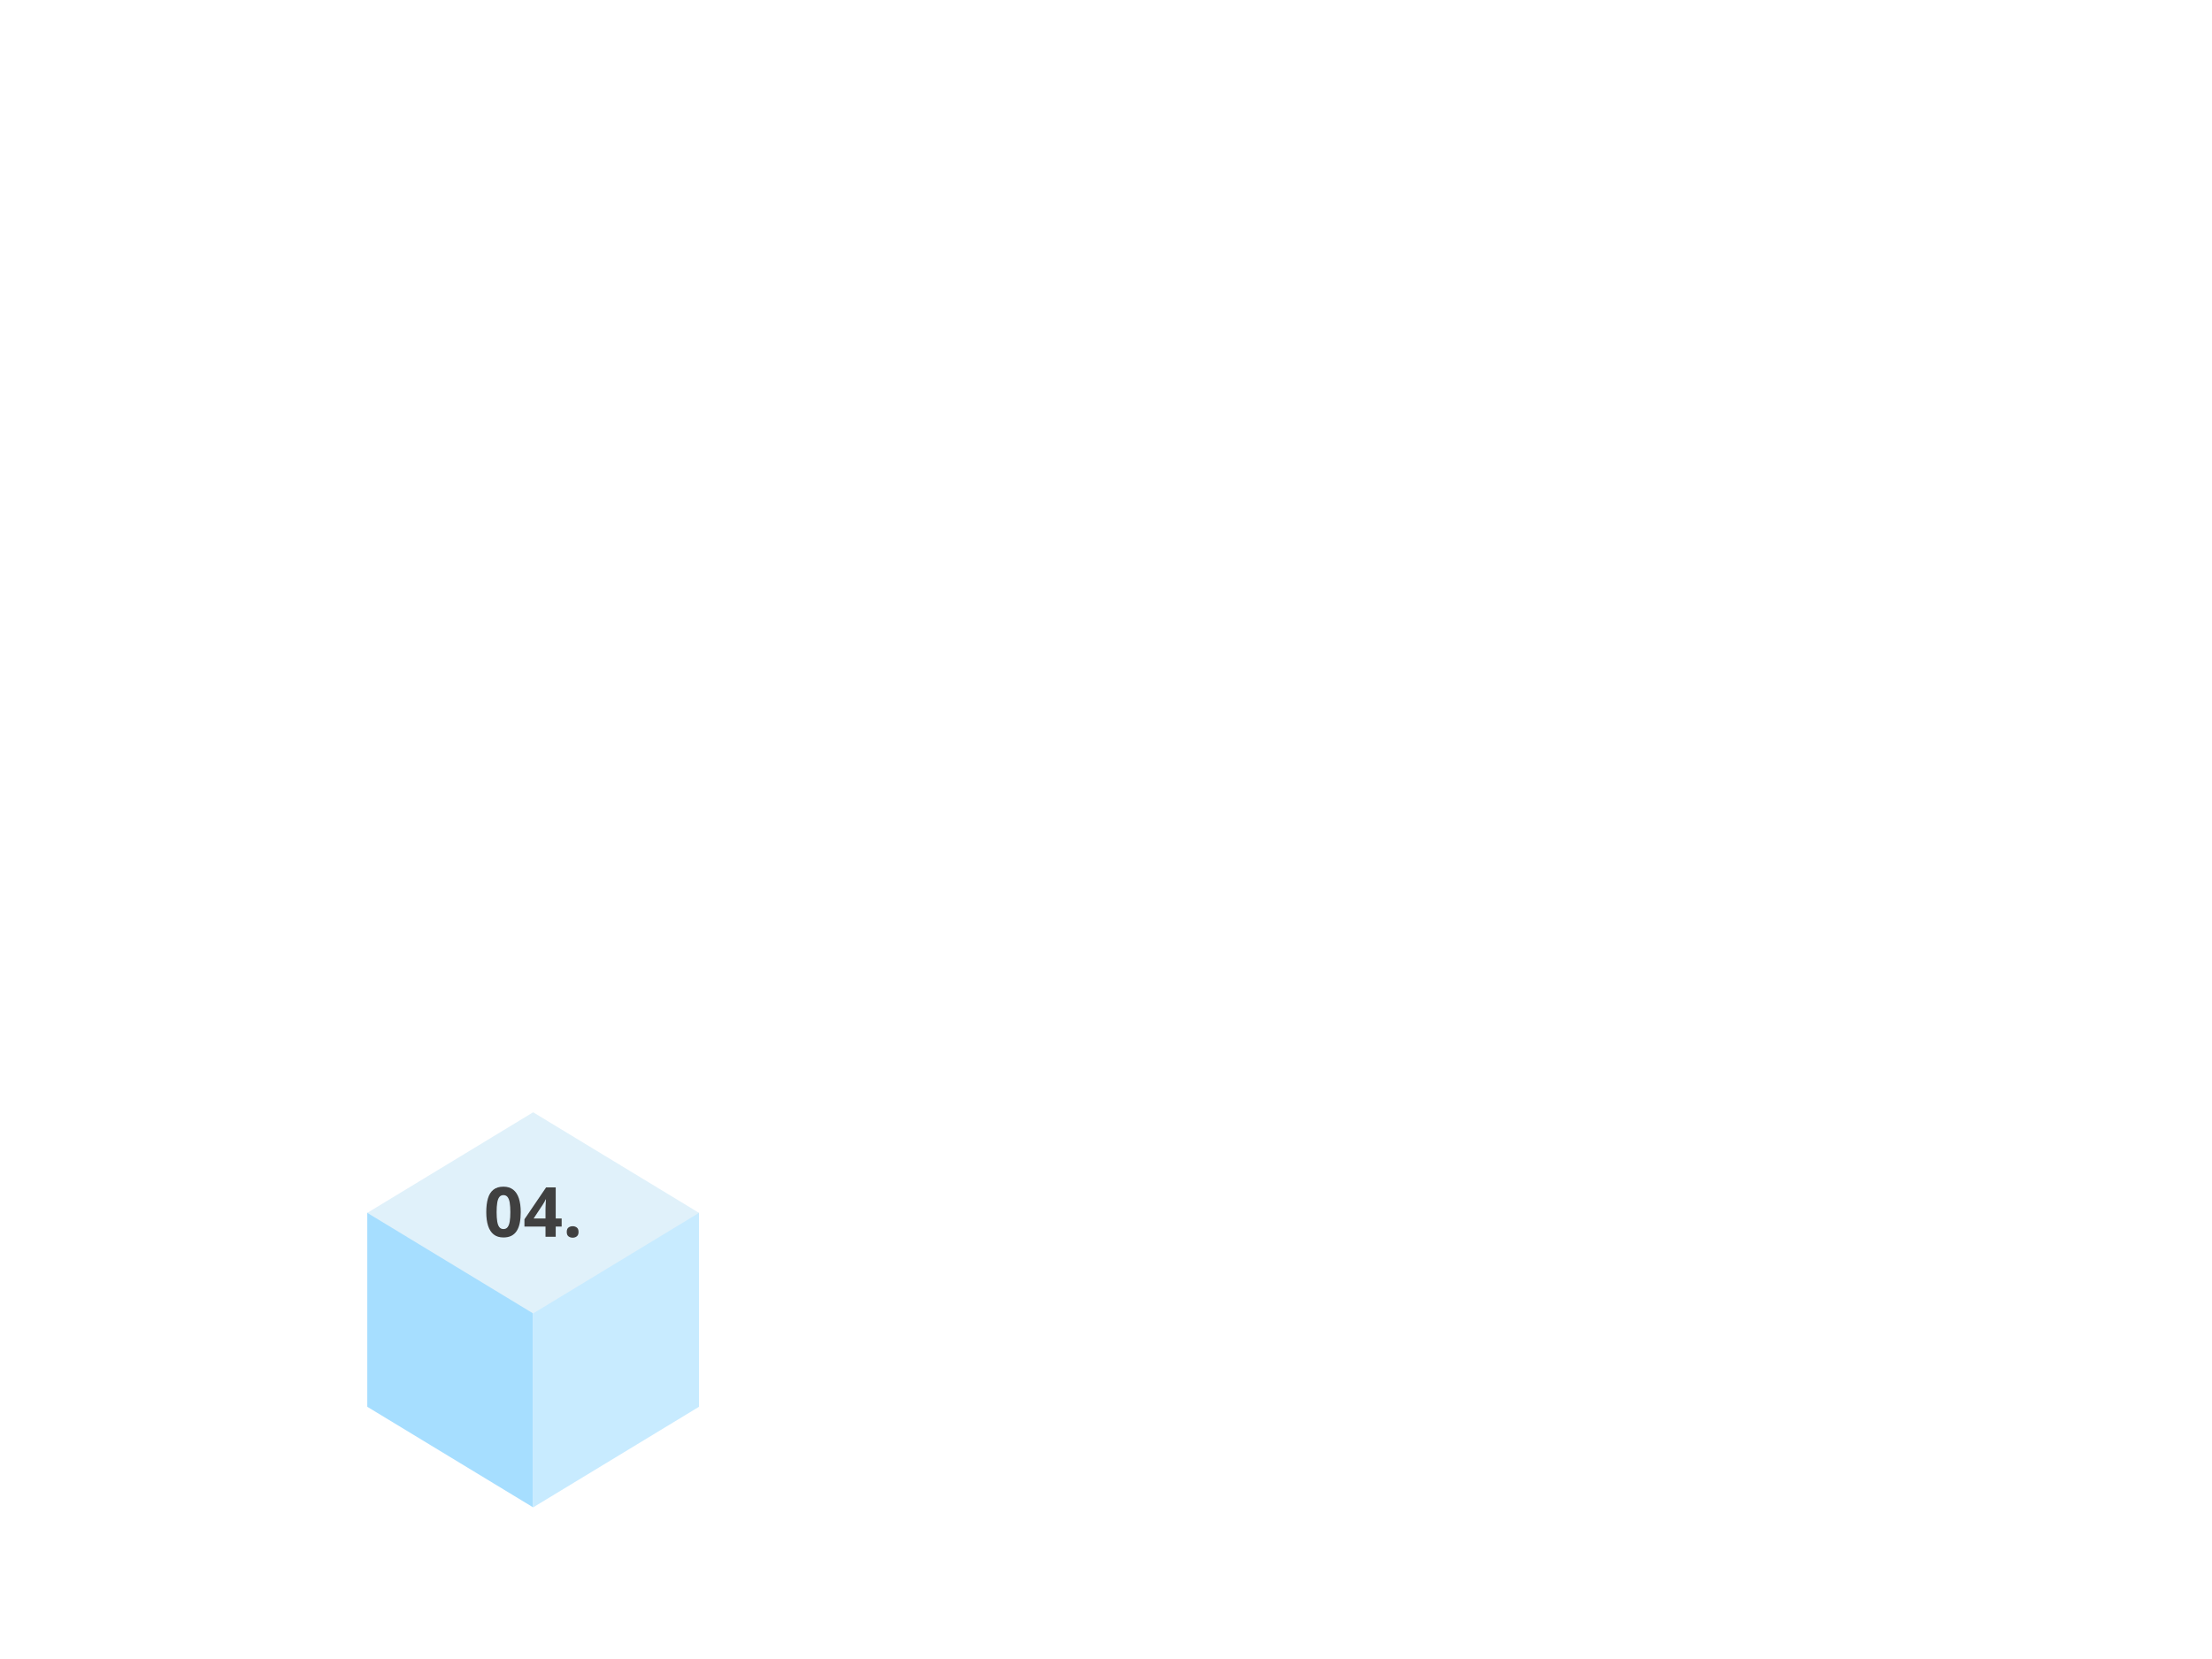 <svg xmlns="http://www.w3.org/2000/svg" xmlns:xlink="http://www.w3.org/1999/xlink" width="1024" zoomAndPan="magnify" viewBox="0 0 768 576" height="768" preserveAspectRatio="xMidYMid meet" version="1.0"><defs><g/><clipPath id="80f49611c2"><path d="M 127.52 421 L 186 421 L 186 523.375 L 127.52 523.375 Z M 127.52 421 " clip-rule="nonzero"/></clipPath><clipPath id="66cd0f8497"><path d="M 185 421 L 243 421 L 243 523.375 L 185 523.375 Z M 185 421 " clip-rule="nonzero"/></clipPath><clipPath id="41d73405d3"><path d="M 127.52 386.125 L 243 386.125 L 243 457 L 127.52 457 Z M 127.52 386.125 " clip-rule="nonzero"/></clipPath></defs><rect x="-76.8" width="921.6" fill="#ffffff" y="-57.6" height="691.2" fill-opacity="1"/><rect x="-76.8" width="921.6" fill="#ffffff" y="-57.6" height="691.2" fill-opacity="1"/><g clip-path="url(#80f49611c2)"><path fill="#a6deff" d="M 185.105 466.434 L 185.105 456.02 L 127.52 456.02 L 127.52 488.43 L 185.105 488.43 Z M 127.52 488.43 L 185.105 523.352 L 185.105 488.43 Z M 127.52 421.102 L 185.105 421.102 L 185.105 456.02 L 127.52 456.02 Z M 127.52 421.102 " fill-opacity="1" fill-rule="nonzero"/></g><g clip-path="url(#66cd0f8497)"><path fill="#c8ebff" d="M 185.105 456.02 L 185.105 488.43 L 242.691 488.43 L 242.691 456.02 Z M 185.105 421.102 L 242.691 421.102 L 242.691 456.02 L 185.105 456.02 Z M 185.105 523.352 L 242.691 488.43 L 185.105 488.43 Z M 185.105 523.352 " fill-opacity="1" fill-rule="nonzero"/></g><g clip-path="url(#41d73405d3)"><path fill="#e0f1fa" d="M 185.105 456.02 L 127.52 421.102 L 185.105 386.18 L 242.691 421.102 Z M 185.105 456.02 " fill-opacity="1" fill-rule="nonzero"/></g><g fill="#404040" fill-opacity="1"><g transform="translate(167.955, 429.413)"><g><path d="M 12.844 -8.562 C 12.844 -7.188 12.734 -5.953 12.516 -4.859 C 12.305 -3.773 11.961 -2.852 11.484 -2.094 C 11.016 -1.344 10.395 -0.766 9.625 -0.359 C 8.863 0.035 7.938 0.234 6.844 0.234 C 5.469 0.234 4.336 -0.113 3.453 -0.812 C 2.578 -1.508 1.926 -2.516 1.5 -3.828 C 1.082 -5.148 0.875 -6.727 0.875 -8.562 C 0.875 -10.414 1.066 -12 1.453 -13.312 C 1.836 -14.633 2.469 -15.645 3.344 -16.344 C 4.219 -17.051 5.383 -17.406 6.844 -17.406 C 8.207 -17.406 9.332 -17.055 10.219 -16.359 C 11.113 -15.66 11.773 -14.648 12.203 -13.328 C 12.629 -12.016 12.844 -10.426 12.844 -8.562 Z M 4.469 -8.562 C 4.469 -7.258 4.539 -6.172 4.688 -5.297 C 4.832 -4.43 5.078 -3.781 5.422 -3.344 C 5.766 -2.906 6.238 -2.688 6.844 -2.688 C 7.445 -2.688 7.922 -2.898 8.266 -3.328 C 8.617 -3.766 8.867 -4.414 9.016 -5.281 C 9.16 -6.156 9.234 -7.25 9.234 -8.562 C 9.234 -9.875 9.16 -10.969 9.016 -11.844 C 8.867 -12.719 8.617 -13.375 8.266 -13.812 C 7.922 -14.25 7.445 -14.469 6.844 -14.469 C 6.238 -14.469 5.766 -14.25 5.422 -13.812 C 5.078 -13.375 4.832 -12.719 4.688 -11.844 C 4.539 -10.969 4.469 -9.875 4.469 -8.562 Z M 4.469 -8.562 "/></g></g><g transform="translate(181.678, 429.413)"><g><path d="M 13.328 -3.547 L 11.266 -3.547 L 11.266 0 L 7.719 0 L 7.719 -3.547 L 0.406 -3.547 L 0.406 -6.078 L 7.922 -17.141 L 11.266 -17.141 L 11.266 -6.359 L 13.328 -6.359 Z M 7.719 -6.359 L 7.719 -9.266 C 7.719 -9.547 7.723 -9.875 7.734 -10.25 C 7.754 -10.625 7.77 -11 7.781 -11.375 C 7.801 -11.75 7.816 -12.082 7.828 -12.375 C 7.848 -12.664 7.863 -12.867 7.875 -12.984 L 7.781 -12.984 C 7.633 -12.66 7.477 -12.348 7.312 -12.047 C 7.145 -11.754 6.953 -11.441 6.734 -11.109 L 3.594 -6.359 Z M 7.719 -6.359 "/></g></g><g transform="translate(195.401, 429.413)"><g><path d="M 1.375 -1.672 C 1.375 -2.41 1.57 -2.926 1.969 -3.219 C 2.375 -3.52 2.863 -3.672 3.438 -3.672 C 3.988 -3.672 4.461 -3.52 4.859 -3.219 C 5.266 -2.926 5.469 -2.41 5.469 -1.672 C 5.469 -0.973 5.266 -0.469 4.859 -0.156 C 4.461 0.156 3.988 0.312 3.438 0.312 C 2.863 0.312 2.375 0.156 1.969 -0.156 C 1.57 -0.469 1.375 -0.973 1.375 -1.672 Z M 1.375 -1.672 "/></g></g></g></svg>